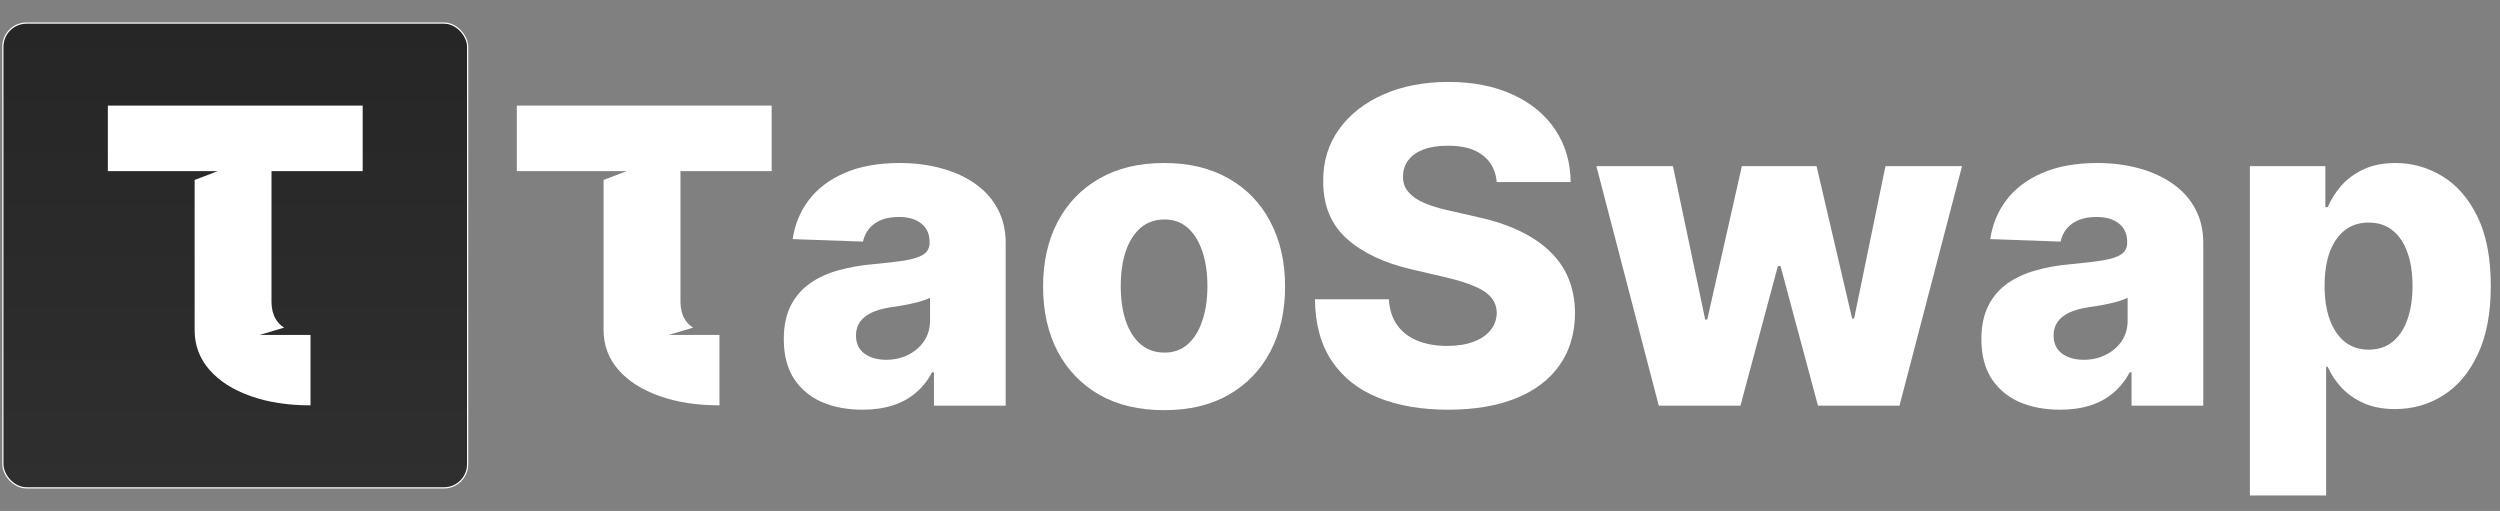 <svg width="137" height="28" viewBox="0 0 137 28" fill="none" xmlns="http://www.w3.org/2000/svg">
<rect x="0" y="0" width="137" height="28" fill="#808080" stroke="none"/>
<rect x="0.157" y="1.265" width="25.47" height="25.47" rx="1.297" fill="url(#paint0_linear_21_116)"/>
<rect x="0.157" y="1.265" width="25.47" height="25.47" rx="1.297" stroke="white" stroke-width="0.067"/>
<path fill-rule="evenodd" clip-rule="evenodd" d="M19.875 5.787H5.91V9.378H9.501V9.378H11.928L10.666 9.862V18.116C10.672 18.94 10.945 19.66 11.486 20.276C12.027 20.889 12.775 21.365 13.73 21.704C14.68 22.043 15.779 22.213 17.028 22.213L17.044 22.213H17.016V18.356H14.223L15.57 17.954C15.376 17.834 15.223 17.678 15.111 17.485C14.962 17.237 14.884 16.929 14.878 16.56V9.378H19.875V5.787Z" fill="white"/>
<path fill-rule="evenodd" clip-rule="evenodd" d="M42.287 5.787H28.321V9.378H31.912V9.378H34.34L33.077 9.862V18.116C33.083 18.94 33.356 19.66 33.897 20.276C34.438 20.889 35.186 21.365 36.142 21.704C37.091 22.043 38.19 22.213 39.439 22.213L39.454 22.213H39.427V18.356H36.634L37.982 17.954C37.787 17.834 37.634 17.678 37.523 17.485C37.373 17.237 37.295 16.929 37.29 16.56V9.378H42.287V5.787Z" fill="white"/>
<path d="M123.294 27.15V9.104H127.43V11.351H127.558C127.729 10.953 127.971 10.568 128.284 10.198C128.603 9.828 129.008 9.526 129.497 9.292C129.993 9.053 130.585 8.933 131.275 8.933C132.186 8.933 133.038 9.173 133.83 9.651C134.627 10.13 135.271 10.867 135.761 11.864C136.25 12.861 136.495 14.131 136.495 15.675C136.495 17.162 136.259 18.406 135.786 19.409C135.319 20.412 134.687 21.163 133.889 21.665C133.098 22.166 132.217 22.417 131.249 22.417C130.588 22.417 130.016 22.308 129.532 22.092C129.047 21.875 128.64 21.591 128.31 21.238C127.985 20.884 127.734 20.506 127.558 20.101H127.472V27.15H123.294ZM127.387 15.666C127.387 16.373 127.481 16.988 127.669 17.512C127.863 18.036 128.139 18.443 128.498 18.734C128.862 19.019 129.298 19.161 129.805 19.161C130.318 19.161 130.753 19.019 131.112 18.734C131.471 18.443 131.742 18.036 131.924 17.512C132.112 16.988 132.206 16.373 132.206 15.666C132.206 14.96 132.112 14.348 131.924 13.829C131.742 13.311 131.471 12.909 131.112 12.625C130.759 12.34 130.323 12.197 129.805 12.197C129.292 12.197 128.857 12.337 128.498 12.616C128.139 12.895 127.863 13.294 127.669 13.812C127.481 14.331 127.387 14.949 127.387 15.666Z" fill="white"/>
<path d="M112.895 22.451C112.058 22.451 111.315 22.311 110.665 22.032C110.022 21.747 109.512 21.32 109.136 20.75C108.766 20.175 108.58 19.454 108.58 18.589C108.58 17.86 108.709 17.244 108.965 16.743C109.221 16.242 109.574 15.835 110.024 15.521C110.474 15.208 110.993 14.972 111.58 14.812C112.166 14.647 112.793 14.536 113.459 14.479C114.206 14.41 114.807 14.339 115.262 14.265C115.718 14.185 116.048 14.074 116.253 13.932C116.464 13.784 116.57 13.576 116.57 13.308V13.265C116.57 12.827 116.419 12.488 116.117 12.249C115.815 12.009 115.407 11.89 114.895 11.89C114.342 11.89 113.898 12.009 113.562 12.249C113.226 12.488 113.012 12.818 112.921 13.24L109.067 13.103C109.181 12.306 109.475 11.594 109.948 10.967C110.426 10.335 111.081 9.839 111.913 9.48C112.75 9.116 113.756 8.933 114.929 8.933C115.766 8.933 116.538 9.033 117.245 9.232C117.951 9.426 118.566 9.711 119.09 10.087C119.614 10.457 120.019 10.913 120.304 11.454C120.594 11.995 120.739 12.613 120.739 13.308V22.229H116.809V20.4H116.706C116.473 20.845 116.174 21.22 115.809 21.528C115.45 21.836 115.026 22.066 114.536 22.22C114.052 22.374 113.505 22.451 112.895 22.451ZM114.186 19.717C114.636 19.717 115.04 19.625 115.399 19.443C115.764 19.261 116.054 19.01 116.27 18.691C116.487 18.366 116.595 17.991 116.595 17.563V16.316C116.476 16.378 116.33 16.436 116.159 16.487C115.994 16.538 115.812 16.586 115.613 16.632C115.413 16.678 115.208 16.717 114.997 16.752C114.787 16.786 114.584 16.817 114.391 16.846C113.998 16.908 113.662 17.005 113.382 17.136C113.109 17.267 112.898 17.438 112.75 17.649C112.608 17.854 112.537 18.099 112.537 18.384C112.537 18.817 112.69 19.147 112.998 19.375C113.311 19.603 113.707 19.717 114.186 19.717Z" fill="white"/>
<path d="M90.9 22.229L87.482 9.104H91.677L93.446 17.512H93.557L95.454 9.104H99.547L101.495 17.452H101.606L103.323 9.104H107.519L104.092 22.229H99.624L97.573 14.581H97.428L95.377 22.229H90.9Z" fill="white"/>
<path d="M82.022 9.976C81.965 9.349 81.711 8.862 81.261 8.515C80.817 8.161 80.182 7.985 79.356 7.985C78.809 7.985 78.353 8.056 77.989 8.198C77.624 8.341 77.351 8.537 77.168 8.788C76.986 9.033 76.892 9.315 76.886 9.634C76.875 9.896 76.926 10.127 77.04 10.326C77.16 10.525 77.331 10.702 77.553 10.856C77.781 11.004 78.054 11.135 78.373 11.249C78.692 11.363 79.051 11.463 79.45 11.548L80.954 11.89C81.82 12.078 82.583 12.328 83.244 12.642C83.91 12.955 84.468 13.328 84.918 13.761C85.374 14.194 85.719 14.692 85.952 15.256C86.186 15.82 86.305 16.453 86.311 17.153C86.305 18.258 86.026 19.207 85.474 19.998C84.921 20.79 84.127 21.397 83.09 21.819C82.059 22.24 80.814 22.451 79.356 22.451C77.892 22.451 76.616 22.232 75.528 21.793C74.44 21.354 73.594 20.688 72.99 19.793C72.386 18.899 72.076 17.768 72.059 16.401H76.109C76.143 16.965 76.294 17.435 76.562 17.811C76.829 18.187 77.197 18.472 77.664 18.666C78.137 18.859 78.684 18.956 79.305 18.956C79.874 18.956 80.358 18.879 80.757 18.725C81.162 18.572 81.472 18.358 81.689 18.084C81.905 17.811 82.016 17.498 82.022 17.145C82.016 16.814 81.913 16.532 81.714 16.299C81.515 16.059 81.207 15.854 80.791 15.684C80.381 15.507 79.857 15.345 79.219 15.196L77.391 14.769C75.875 14.422 74.682 13.861 73.81 13.086C72.939 12.306 72.506 11.252 72.512 9.924C72.506 8.842 72.796 7.894 73.383 7.079C73.97 6.265 74.782 5.629 75.818 5.174C76.855 4.718 78.037 4.49 79.364 4.49C80.72 4.49 81.896 4.721 82.893 5.182C83.896 5.638 84.673 6.279 85.226 7.105C85.778 7.931 86.061 8.888 86.072 9.976H82.022Z" fill="white"/>
<path d="M63.792 22.477C62.413 22.477 61.229 22.195 60.237 21.631C59.252 21.061 58.492 20.269 57.956 19.255C57.426 18.235 57.161 17.053 57.161 15.709C57.161 14.359 57.426 13.177 57.956 12.163C58.492 11.143 59.252 10.352 60.237 9.788C61.229 9.218 62.413 8.933 63.792 8.933C65.171 8.933 66.353 9.218 67.338 9.788C68.329 10.352 69.09 11.143 69.619 12.163C70.155 13.177 70.422 14.359 70.422 15.709C70.422 17.053 70.155 18.235 69.619 19.255C69.09 20.269 68.329 21.061 67.338 21.631C66.353 22.195 65.171 22.477 63.792 22.477ZM63.818 19.323C64.319 19.323 64.743 19.17 65.091 18.862C65.438 18.555 65.703 18.127 65.885 17.58C66.073 17.034 66.167 16.401 66.167 15.684C66.167 14.954 66.073 14.316 65.885 13.77C65.703 13.223 65.438 12.796 65.091 12.488C64.743 12.18 64.319 12.027 63.818 12.027C63.299 12.027 62.861 12.18 62.502 12.488C62.149 12.796 61.878 13.223 61.69 13.77C61.508 14.316 61.417 14.954 61.417 15.684C61.417 16.401 61.508 17.034 61.69 17.58C61.878 18.127 62.149 18.555 62.502 18.862C62.861 19.17 63.299 19.323 63.818 19.323Z" fill="white"/>
<path d="M47.267 22.451C46.429 22.451 45.686 22.311 45.037 22.032C44.393 21.747 43.883 21.32 43.507 20.75C43.137 20.175 42.952 19.454 42.952 18.589C42.952 17.86 43.08 17.244 43.336 16.743C43.593 16.242 43.946 15.835 44.396 15.521C44.846 15.208 45.364 14.972 45.951 14.812C46.538 14.647 47.164 14.536 47.831 14.479C48.577 14.41 49.178 14.339 49.634 14.265C50.089 14.185 50.42 14.074 50.625 13.932C50.836 13.784 50.941 13.576 50.941 13.308V13.265C50.941 12.827 50.79 12.488 50.488 12.249C50.186 12.009 49.779 11.89 49.266 11.89C48.714 11.89 48.269 12.009 47.933 12.249C47.597 12.488 47.384 12.818 47.292 13.24L43.439 13.103C43.553 12.306 43.846 11.594 44.319 10.967C44.797 10.335 45.453 9.839 46.284 9.48C47.121 9.116 48.127 8.933 49.3 8.933C50.138 8.933 50.91 9.033 51.616 9.232C52.322 9.426 52.938 9.711 53.462 10.087C53.986 10.457 54.39 10.913 54.675 11.454C54.965 11.995 55.111 12.613 55.111 13.308V22.229H51.18V20.4H51.078C50.844 20.845 50.545 21.22 50.181 21.528C49.822 21.836 49.397 22.066 48.907 22.22C48.423 22.374 47.876 22.451 47.267 22.451ZM48.557 19.717C49.007 19.717 49.411 19.625 49.77 19.443C50.135 19.261 50.425 19.01 50.642 18.691C50.858 18.366 50.967 17.991 50.967 17.563V16.316C50.847 16.378 50.702 16.436 50.531 16.487C50.366 16.538 50.183 16.586 49.984 16.632C49.785 16.678 49.58 16.717 49.369 16.752C49.158 16.786 48.956 16.817 48.762 16.846C48.369 16.908 48.033 17.005 47.754 17.136C47.48 17.267 47.27 17.438 47.121 17.649C46.979 17.854 46.908 18.099 46.908 18.384C46.908 18.817 47.062 19.147 47.369 19.375C47.683 19.603 48.078 19.717 48.557 19.717Z" fill="white"/>
<defs>
<linearGradient id="paint0_linear_21_116" x1="12.893" y1="1.232" x2="12.893" y2="26.768" gradientUnits="userSpaceOnUse">
<stop stop-color="#262626"/>
<stop offset="1" stop-color="#2F2F2F"/>
</linearGradient>
</defs>
</svg>
